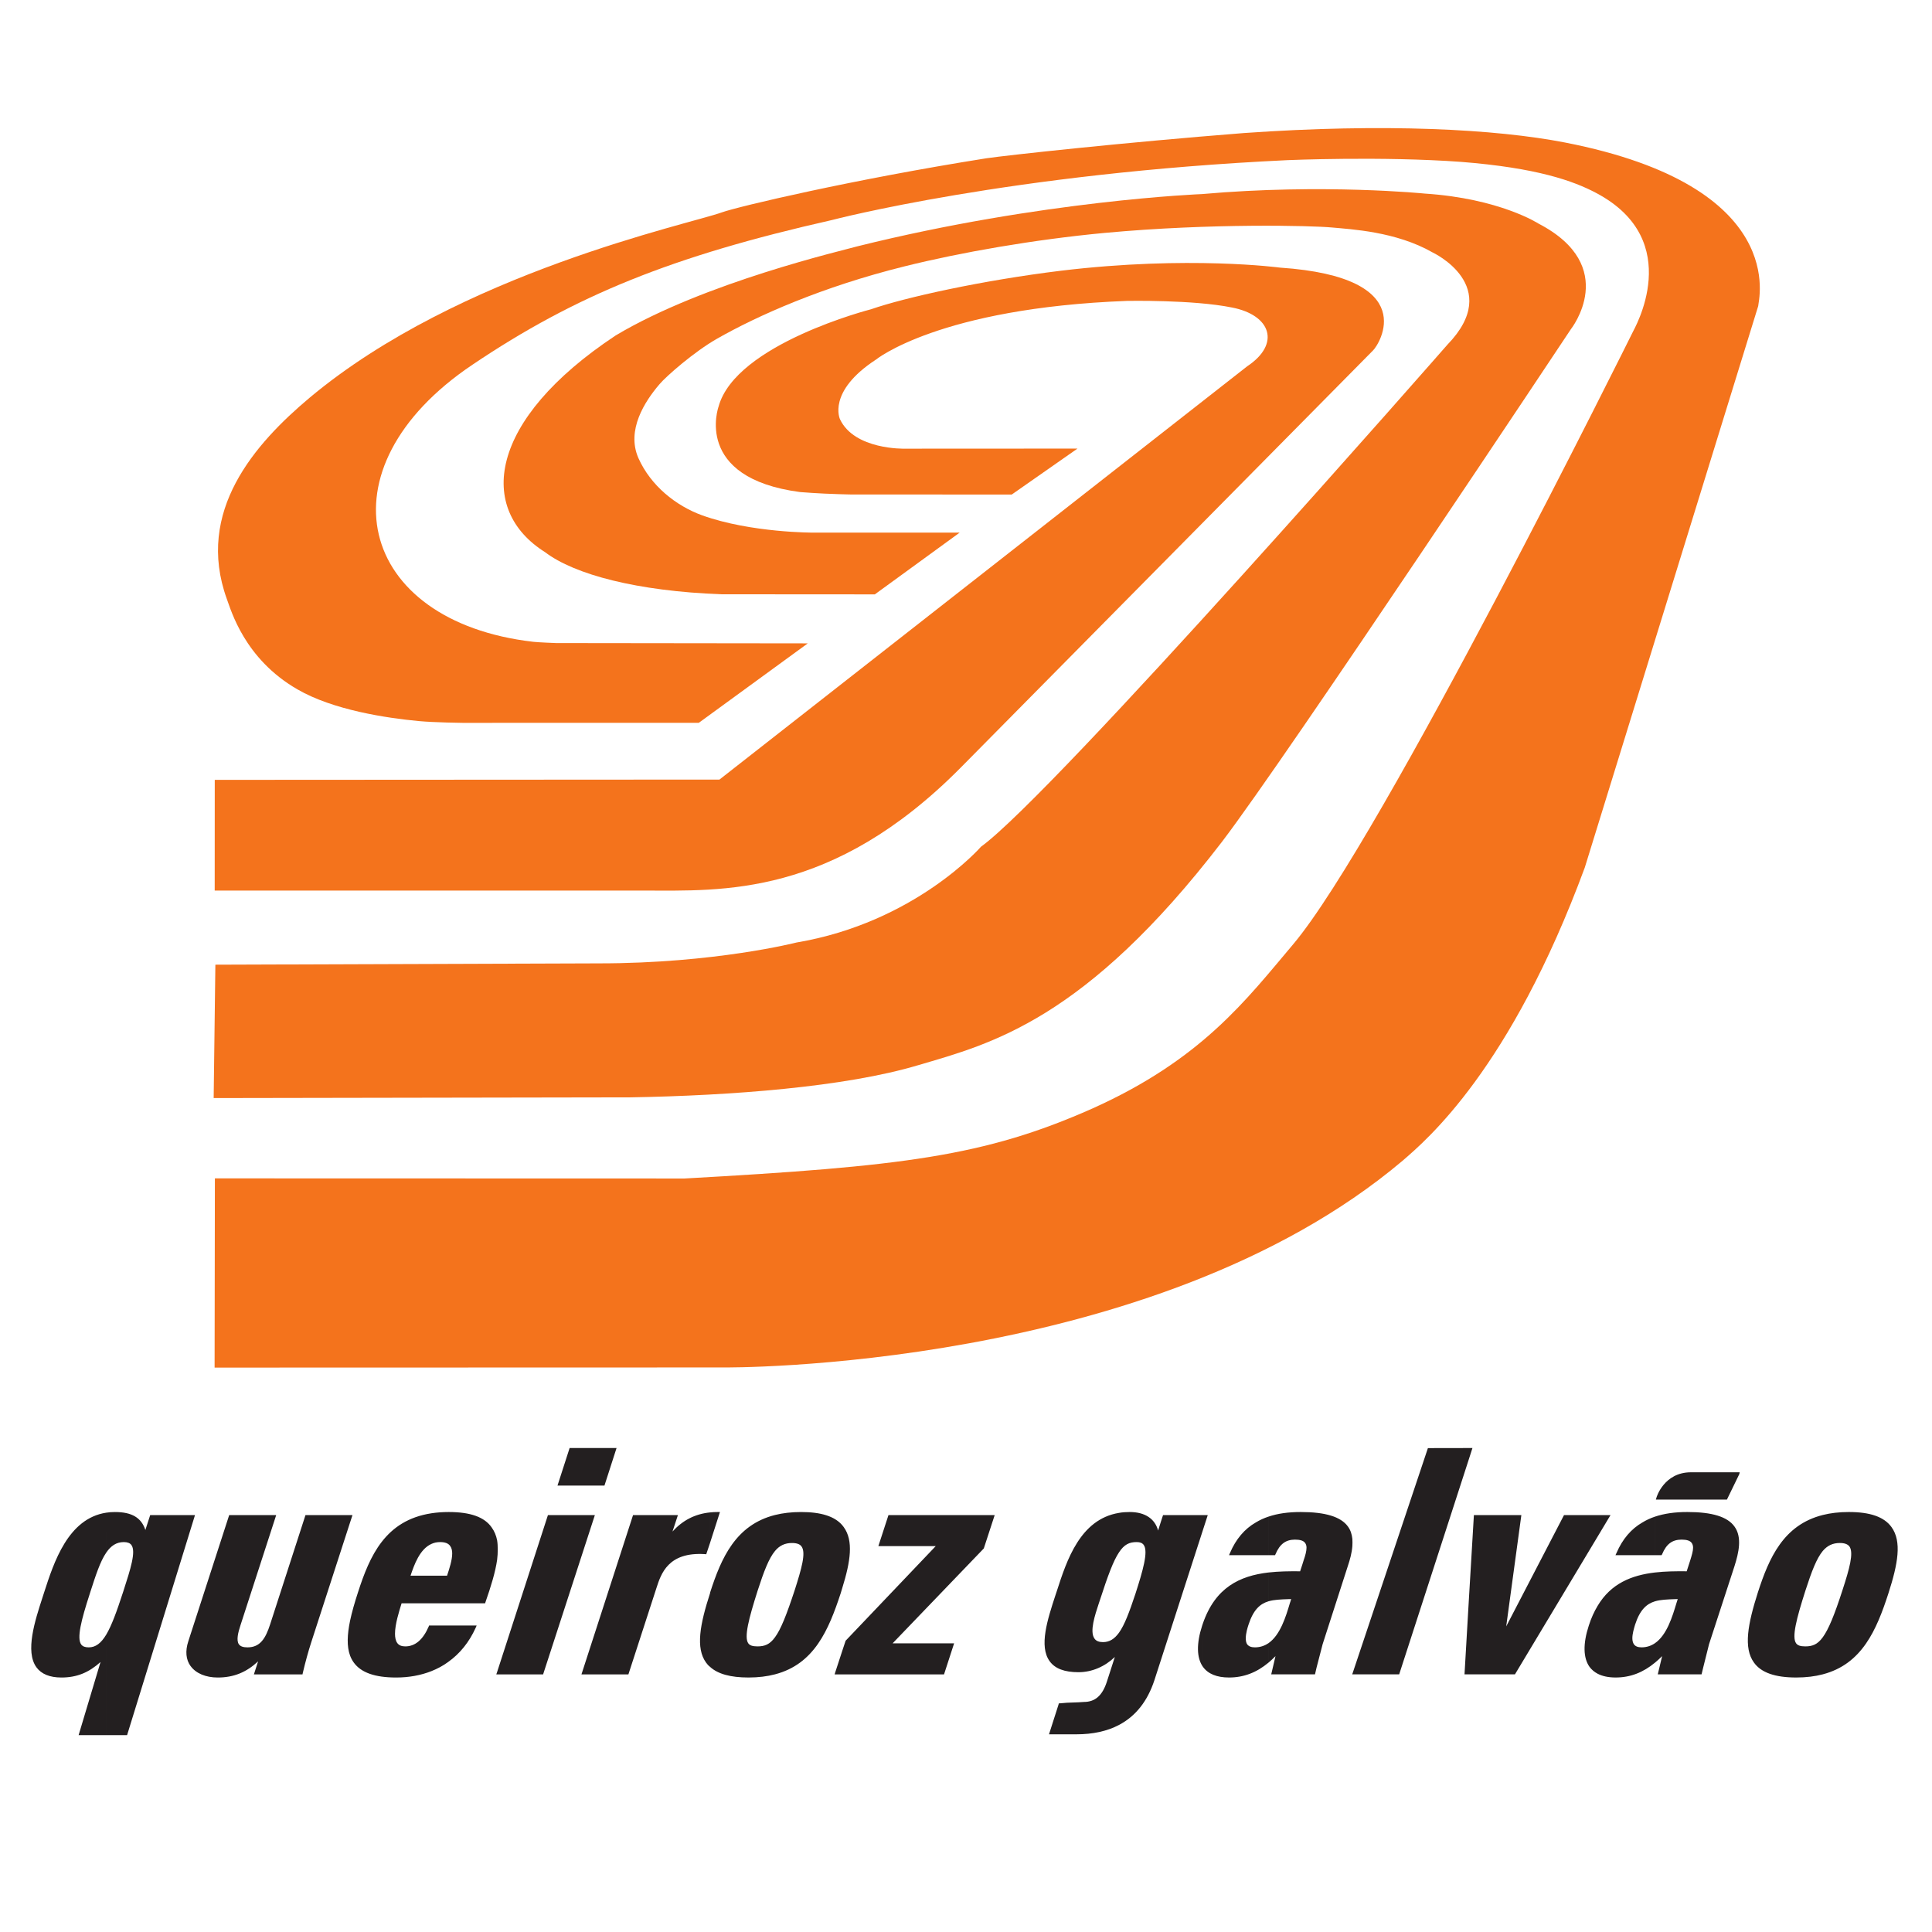 <?xml version="1.0" encoding="UTF-8" standalone="no"?>
<!-- Created with Inkscape (http://www.inkscape.org/) -->

<svg
   xmlns:dc="http://purl.org/dc/elements/1.1/"
   xmlns:cc="http://creativecommons.org/ns#"
   xmlns:rdf="http://www.w3.org/1999/02/22-rdf-syntax-ns#"
   xmlns:svg="http://www.w3.org/2000/svg"
   xmlns="http://www.w3.org/2000/svg"
   xmlns:sodipodi="http://sodipodi.sourceforge.net/DTD/sodipodi-0.dtd"
   xmlns:inkscape="http://www.inkscape.org/namespaces/inkscape"
   width="150"
   height="150"
   viewBox="0 0 150 150"
   id="svg3974"
   version="1.1"
   inkscape:version="0.91 r"
   sodipodi:docname="queiroz-galvao.svg">
  <defs
     id="defs3976">
    <clipPath
       clipPathUnits="userSpaceOnUse"
       id="clipPath3804">
      <path
         d="m 107.956,211.527 384.245,0 0,98.446 -384.245,0 0,-98.446 z"
         id="path3806"
         inkscape:connector-curvature="0" />
    </clipPath>
    <clipPath
       clipPathUnits="userSpaceOnUse"
       id="clipPath3776">
      <path
         d="m 107.956,211.527 384.245,0 0,98.446 -384.245,0 0,-98.446 z"
         id="path3778"
         inkscape:connector-curvature="0" />
    </clipPath>
    <clipPath
       clipPathUnits="userSpaceOnUse"
       id="clipPath3788">
      <path
         d="m 0,419.528 595.276,0 L 595.276,0 0,0 0,419.528 Z"
         id="path3790"
         inkscape:connector-curvature="0" />
    </clipPath>
  </defs>
  <sodipodi:namedview
     id="base"
     pagecolor="#ffffff"
     bordercolor="#666666"
     borderopacity="1.0"
     inkscape:pageopacity="0.0"
     inkscape:pageshadow="2"
     inkscape:zoom="3.0066667"
     inkscape:cx="70.011086"
     inkscape:cy="75"
     inkscape:document-units="px"
     inkscape:current-layer="layer1"
     showgrid="false"
     units="px"
     inkscape:window-width="975"
     inkscape:window-height="582"
     inkscape:window-x="49"
     inkscape:window-y="18"
     inkscape:window-maximized="1" />
  <g
     inkscape:label="Capa 1"
     inkscape:groupmode="layer"
     id="layer1"
     transform="translate(0,-902.362)">
    <g
       id="g4026"
       transform="matrix(0.782,0,0,0.782,-70.432,821.17)">
      <g
         id="g3772"
         transform="matrix(1.25,0,0,-1.25,-23.665,504.014)">
        <g
           clip-path="url(#clipPath3776)"
           id="g3774">
          <g
             transform="translate(108.03,211.527)"
             id="g3780">
            <path
               inkscape:connector-curvature="0"
               id="path3782"
               style="fill:#f4731c;fill-opacity:1;fill-rule:nonzero;stroke:none"
               d="m 0,0 40.411,0.011 c 0,0 34.075,-0.354 53.95,16.421 1.902,1.648 8.55,7.247 14.469,23.284 l 13.773,44.595 c 0,0.396 2.591,9.491 -15.343,12.993 -5.516,1.071 -14.325,1.538 -25.501,0.752 C 72.188,97.304 63.015,96.301 61.296,96.051 50.665,94.364 41.604,92.223 40.29,91.755 37.732,90.821 19.465,86.997 7.558,77.042 3.207,73.39 -1.548,68.023 0.971,61.05 1.3,60.183 2.354,56.296 6.591,53.863 9.43,52.22 13.675,51.59 16.207,51.351 c 1.277,-0.118 3.496,-0.142 3.496,-0.142 l 18.757,0.004 8.656,6.31 -19.998,0.024 c 0,0 -1.477,0.056 -1.816,0.101 -13.924,1.608 -17.156,13.728 -4.818,22.009 8.186,5.513 15.861,8.624 28.538,11.487 8.473,1.901 0,0 0,0 0,0 14.171,3.726 36.21,4.76 0,0 7.491,0.322 13.773,-0.138 6.022,-0.474 8.917,-1.509 10.734,-2.471 7.169,-3.795 2.963,-10.881 2.894,-11.062 0,0 -19.988,-40.342 -26.97,-48.616 -3.72,-4.401 -7.239,-9.125 -15.927,-13.032 -8.591,-3.821 -15.131,-4.6 -32.413,-5.566 l -37.3,0.01" />
          </g>
        </g>
      </g>
      <g
         id="g3784"
         transform="matrix(1.25,0,0,-1.25,-23.665,504.014)">
        <g
           clip-path="url(#clipPath3788)"
           id="g3786">
          <g
             transform="translate(107.956,232.934)"
             id="g3792">
            <path
               inkscape:connector-curvature="0"
               id="path3794"
               style="fill:#f4731c;fill-opacity:1;fill-rule:nonzero;stroke:none"
               d="m 0,0 33.101,0.057 c 7.951,0.137 17.046,0.815 22.858,2.555 5.782,1.7 13.245,3.565 24.128,17.743 5.141,6.732 27.708,40.708 27.708,40.708 0,0 3.971,5.002 -2.577,8.399 0,0 -3.056,1.987 -9.01,2.378 0,0 -8.081,0.814 -17.714,-0.039 0,0 -12.654,-0.49 -27.355,-4.147 C 50.041,67.338 38.982,64.789 31.929,60.571 21.759,53.837 20.911,46.754 26.331,43.353 28.666,41.578 33.64,40.262 40.326,40.015 l 12.188,-0.008 6.738,4.904 -11.59,0 c 0,0 -4.969,-0.023 -8.861,1.373 -2.103,0.763 -4.093,2.367 -5.064,4.546 -0.978,2.219 0.506,4.507 1.682,5.88 0.529,0.622 2.733,2.564 4.577,3.612 3.167,1.803 8.308,4.111 14.897,5.743 4.425,1.102 10.279,2.127 15.903,2.655 8.475,0.782 16.454,0.575 18.007,0.429 1.526,-0.143 5.108,-0.318 8.01,-1.982 0,0 5.705,-2.66 1.171,-7.337 0,0 -31.289,-35.724 -37.038,-39.866 0,0 -5.23,-6.018 -14.661,-7.61 0,0 -6.478,-1.659 -15.689,-1.655 -0.726,0 -30.46,-0.105 -30.46,-0.105" />
          </g>
          <g
             transform="translate(108.038,249.415)"
             id="g3796">
            <path
               inkscape:connector-curvature="0"
               id="path3798"
               style="fill:#f4731c;fill-opacity:1;fill-rule:nonzero;stroke:none"
               d="m 0,0 34.107,0 c 6.189,0 14.929,-0.547 25.136,9.755 l 32.756,33.142 c 0.484,0.455 3.937,5.816 -7.382,6.582 0,0 -7.274,0.977 -17.404,-0.247 -6.236,-0.761 -12.399,-2.126 -15.077,-3.059 0,0 -10.76,-2.749 -12.115,-7.732 0,0 -2.057,-5.67 6.48,-6.789 0,0 1.485,-0.125 3.099,-0.167 0.455,-0.006 0.955,-0.038 1.387,-0.025 l 12.32,-0.004 5.221,3.65 -13.748,-0.007 c 0,0 -3.964,-0.103 -5.115,2.337 0,0 -1.046,2.189 2.853,4.735 0,0 5.016,4.101 19.949,4.665 0,0 5.232,0.103 8.325,-0.524 3.095,-0.594 3.901,-2.888 1.215,-4.671 L 40.091,8.816 0.005,8.793" />
          </g>
        </g>
      </g>
    </g>
    <g
       transform="matrix(0.565,0,0,-0.565,-130.755,1180.766)"
       id="g3800">
      <g
         id="g3802"
         clip-path="url(#clipPath3804)">
        <g
           id="g3808"
           transform="translate(246.031,284.886)">
          <path
             d="M 0,0 C -5.265,-0.797 -7.21,-6.843 -8.535,-10.936 L -8.782,-11.7 c -1.01,-3.112 -2.396,-7.375 -0.819,-9.546 0.676,-0.93 1.83,-1.406 3.441,-1.406 2.114,0 3.753,0.68 5.368,2.13 -0.332,-1.098 -3.012,-10.051 -3.012,-10.051 l 3.804,0 0,13.827 c -0.718,-1.195 -1.461,-1.762 -2.417,-1.762 -0.505,0 -0.833,0.132 -1.031,0.398 -0.621,0.854 -0.015,3.298 1.174,6.952 l 0.061,0.199 c 0.761,2.362 1.38,4.274 2.213,5.479 L 0,0 Z m 11.597,-16.661 0,-4.432 -0.007,0 c -0.649,0.887 -0.761,2.072 -0.324,3.404 l 0.331,1.028 z M 6.032,-0.336 c 0,0 -0.471,-1.44 -0.662,-2.042 C 4.82,-0.708 3.537,0.088 1.191,0.088 0.774,0.088 0.382,0.059 0,0 l 0,-5.48 c 0.628,0.92 1.379,1.438 2.41,1.438 0.505,0 0.847,-0.136 1.042,-0.403 0.652,-0.9 -0.123,-3.305 -1.107,-6.347 L 2.271,-11.02 C 1.42,-13.633 0.726,-15.521 0,-16.746 l 0,-13.827 2.857,0 8.74,28.323 0,1.914 -5.565,0 z m 27.466,-14.516 c -0.396,-1.915 -0.463,-3.523 0,-4.786 l 0,4.786 z m 0,14.516 0,-1.011 -5.338,-16.475 c -0.41,-1.266 -0.79,-2.649 -1.162,-4.223 l -0.035,-0.177 -6.68,0 c 0,0 0.371,1.144 0.576,1.79 -1.598,-1.491 -3.332,-2.22 -5.547,-2.22 -1.646,0 -2.998,0.573 -3.715,1.559 l 0,4.432 5.289,16.325 6.46,0 -4.914,-15.154 c -0.304,-0.925 -0.601,-2.061 -0.208,-2.601 0.205,-0.284 0.587,-0.417 1.177,-0.417 1.732,0 2.479,1.207 3.111,3.156 l 4.858,15.016 6.128,0 z m -21.901,-1.914 0.591,1.914 -0.591,0 0,-1.914 z m 21.901,0.903 0.332,1.011 -0.332,0 0,-1.011 z m 11.184,1.263 0,-4.209 c -1.624,-0.728 -2.373,-2.875 -2.873,-4.364 l 2.873,0 0,-3.795 -4.102,0 c -0.353,-1.143 -0.906,-2.883 -0.906,-4.185 0,-0.521 0.092,-0.975 0.311,-1.273 0.219,-0.314 0.595,-0.466 1.099,-0.466 1.359,0 2.438,0.916 3.223,2.738 l 0.048,0.131 0.327,0 0,-6.267 c -1.468,-0.58 -3.092,-0.878 -4.85,-0.878 -2.914,0 -4.818,0.673 -5.818,2.048 -0.215,0.297 -0.386,0.616 -0.516,0.966 l 0,4.786 c 0.252,1.187 0.627,2.496 1.092,3.916 1.613,5.002 3.749,9.886 10.092,10.852 m 0,-21.69 0,6.267 6.21,0 -0.132,-0.311 c -0.895,-1.978 -2.172,-3.562 -3.793,-4.709 -0.679,-0.503 -1.471,-0.923 -2.285,-1.247 m 9.024,-0.12 0,-0.328 -0.112,0 0.112,0.328 z m 0,18.099 0,-2.695 c -0.243,-1.672 -0.835,-3.619 -1.604,-5.818 l -0.045,-0.144 -7.375,0 0,3.795 2.151,0 0,0.021 c 0.329,0.985 0.701,2.136 0.701,3.037 0,0.402 -0.086,0.764 -0.284,1.027 -0.239,0.354 -0.704,0.53 -1.379,0.53 -0.444,0 -0.836,-0.089 -1.189,-0.251 l 0,4.209 c 0.725,0.111 1.516,0.172 2.369,0.172 2.985,0 4.918,-0.689 5.907,-2.118 0.373,-0.513 0.615,-1.103 0.748,-1.765 m 0,-2.695 c 0.065,0.506 0.086,0.991 0.086,1.449 0,0.437 -0.021,0.854 -0.086,1.246 l 0,-2.695 z m 12.509,-12.892 -0.919,-2.84 0.919,0 0,2.84 z m 0,19.046 0,-2.841 -6.189,-19.045 -6.32,0 0,0.328 6.982,21.558 5.527,0 z m 0,9.217 0,-5.16 -4.213,0 1.666,5.16 2.547,0 z m 0,-5.16 0,5.16 3.903,0 -1.662,-5.16 -2.241,0 z m 0,-6.898 0.922,2.841 -0.922,0 0,-2.841 z m 16.753,-7.882 c -1.386,-4.279 -2.001,-7.54 -0.55,-9.545 0.148,-0.213 0.325,-0.408 0.55,-0.586 l 0,10.131 z m 0,11.093 0,-4.18 -0.525,-1.569 -0.157,0.016 c -5.075,0.335 -6.057,-2.686 -6.699,-4.693 l -3.84,-11.83 -5.532,0 0,2.84 6.169,19.046 6.166,0 c 0,0 -0.477,-1.451 -0.744,-2.257 1.407,1.54 3.072,2.413 5.162,2.627 m 0,-4.18 1.359,4.234 -0.315,0 c -0.367,0 -0.72,-0.014 -1.044,-0.054 l 0,-4.18 z m 8.925,3.826 0,-4.944 c -0.854,-1.029 -1.532,-2.816 -2.391,-5.467 -1.221,-3.837 -1.883,-6.39 -1.277,-7.229 0.202,-0.292 0.606,-0.416 1.257,-0.416 0.966,0 1.687,0.249 2.411,1.259 l 0,-5.099 c -1.072,-0.283 -2.281,-0.436 -3.641,-0.436 -2.476,0 -4.216,0.484 -5.284,1.462 l 0,10.131 0.02,0.123 c 1.51,4.678 3.49,9.253 8.905,10.616 m 9.244,-18.662 c -0.416,-1.266 -0.962,-2.941 -0.962,-2.941 l -0.089,-0.299 1.051,0 0,3.24 z m 0,17.256 0,-8.626 -0.218,-0.722 c -1.666,-5.08 -3.646,-9.738 -9.026,-11.142 l 0,5.099 c 0.798,1.084 1.583,3.047 2.724,6.524 0.901,2.84 1.564,5.074 0.922,5.946 -0.218,0.32 -0.657,0.479 -1.318,0.479 -0.964,0 -1.711,-0.353 -2.328,-1.096 l 0,4.944 c 1.058,0.265 2.247,0.408 3.585,0.408 2.745,0 4.608,-0.59 5.659,-1.814 m 0,-8.626 c 1.142,3.677 1.558,6.508 0.199,8.37 l -0.199,0.256 0,-8.626 z m 0,-11.87 0,3.24 c 0.243,0.745 0.438,1.348 0.459,1.384 0,0 11.723,12.294 12.382,13.001 l -7.883,0 1.389,4.261 14.596,0 -1.496,-4.581 c 0,0 -11.853,-12.329 -12.529,-13.038 l 8.45,0 -1.386,-4.267 -13.982,0 z m 38.023,22.191 0,-5.43 c -0.768,-1.149 -1.519,-3.156 -2.618,-6.548 l -0.171,-0.512 c -0.498,-1.52 -1.277,-3.814 -0.574,-4.788 0.223,-0.325 0.616,-0.479 1.164,-0.479 0.877,0 1.561,0.413 2.199,1.29 l 0,-12.675 c -1.621,-0.854 -3.58,-1.285 -5.859,-1.285 l -3.758,0 1.315,4.104 0.023,0.141 1.14,0.095 1.602,0.061 0.708,0.046 c 1.555,0 2.544,0.882 3.159,2.768 0,0 0.786,2.445 1.1,3.412 -1.366,-1.316 -3.141,-2.092 -4.991,-2.092 -1.926,0 -3.244,0.494 -3.968,1.516 -1.495,2.048 -0.283,5.762 0.789,9.036 l 0.202,0.606 c 1.359,4.214 3.203,9.86 8.538,10.734 m 11.523,-15.215 -0.093,-0.275 c -0.804,-2.477 -0.759,-4.423 0.093,-5.645 l 0,5.92 z m 0,14.91 0,-2.09 c -1.803,-5.603 -6.65,-20.548 -6.65,-20.583 -0.948,-2.894 -2.573,-4.954 -4.873,-6.164 l 0,12.675 c 0.766,1.067 1.423,2.825 2.263,5.356 1.008,3.137 1.796,5.807 1.134,6.711 -0.191,0.263 -0.498,0.389 -0.967,0.389 -1.007,0 -1.709,-0.32 -2.43,-1.419 l 0,5.43 c 0.458,0.084 0.946,0.119 1.471,0.119 2.124,0 3.47,-0.942 3.907,-2.543 0.197,0.668 0.678,2.119 0.678,2.119 l 5.467,0 z m 0,-2.09 0,2.09 0.676,0 -0.676,-2.09 z m 9.021,-5.795 0,-3.96 c -1.186,-0.357 -2.084,-1.184 -2.746,-3.219 -0.11,-0.339 -0.373,-1.159 -0.373,-1.856 0,-0.329 0.045,-0.628 0.199,-0.846 0.221,-0.274 0.549,-0.406 1.055,-0.406 0.72,0 1.337,0.215 1.865,0.576 l 0,-2.678 c -1.647,-1.369 -3.405,-2.042 -5.423,-2.042 -1.666,0 -2.871,0.489 -3.575,1.455 l -0.023,0.031 0,5.92 c 1.71,4.971 5.066,6.56 9.021,7.025 m 0,7.676 0,-5.299 -5.423,0 0.136,0.312 c 0.809,1.902 2.012,3.312 3.552,4.191 0.525,0.319 1.099,0.586 1.735,0.796 m 11.525,-21.618 -0.024,-0.059 0.024,0 0,0.059 z m 0,18.554 0,-0.982 c -0.065,-0.917 -0.328,-1.881 -0.635,-2.785 l -3.449,-10.697 -0.836,-3.222 -0.215,-0.927 -6.015,0 c 0,0 0.412,1.749 0.587,2.506 -0.328,-0.327 -0.635,-0.624 -0.962,-0.894 l 0,2.678 c 1.624,1.119 2.393,3.668 2.941,5.503 0,0 0.109,0.307 0.175,0.553 l -0.4,-0.01 c -1.027,-0.037 -1.949,-0.067 -2.716,-0.295 l 0,3.96 c 1.384,0.159 2.852,0.179 4.345,0.164 0.132,0.357 0.481,1.495 0.481,1.495 0.246,0.703 0.399,1.289 0.399,1.748 0,0.263 -0.069,0.487 -0.201,0.66 -0.219,0.3 -0.659,0.449 -1.379,0.449 -1.273,0 -2.086,-0.599 -2.683,-2.005 l -0.062,-0.134 -0.9,0 0,5.299 c 1.249,0.425 2.716,0.633 4.43,0.633 3.383,0 5.511,-0.65 6.48,-1.984 0.372,-0.503 0.55,-1.088 0.615,-1.713 m 0,-0.982 c 0.02,0.333 0.02,0.665 0,0.982 l 0,-0.982 z m 15.957,-8.244 -0.546,-9.387 0.546,0 0,9.387 z m 0,21.715 0,-1.695 -9.525,-29.407 -6.432,0 0,0.059 10.381,31.033 5.576,0.01 z m 0,-1.695 0,1.695 0.266,10e-4 0.281,0.005 -0.547,-1.701 z m 17.736,-20.007 c -0.461,-0.773 -0.877,-1.666 -1.205,-2.699 -0.816,-2.492 -0.768,-4.451 0.107,-5.676 0.29,-0.386 0.657,-0.697 1.098,-0.931 l 0,9.306 z m 0,12.486 0,-2.971 -11.352,-18.915 -6.384,0 0,9.387 0.743,12.499 6.522,0 c 0,0 -1.824,-13.471 -2.082,-15.294 0.833,1.622 7.944,15.294 7.944,15.294 l 4.609,0 z m 0,-2.971 0,2.971 1.78,0 -1.78,-2.971 z m 7.896,-4.914 0,-3.96 c -1.175,-0.357 -2.082,-1.184 -2.741,-3.219 -0.167,-0.561 -0.372,-1.259 -0.372,-1.856 0,-0.333 0.068,-0.628 0.225,-0.846 0.199,-0.274 0.547,-0.406 1.045,-0.406 0.703,0 1.324,0.215 1.843,0.576 l 0,-2.675 c -1.641,-1.365 -3.399,-2.045 -5.414,-2.045 -0.99,0 -1.822,0.178 -2.482,0.524 l 0,9.306 c 1.84,3.096 4.674,4.223 7.896,4.601 m 0,7.676 0,-5.299 -5.435,0 0.147,0.312 c 0.816,1.902 2.025,3.312 3.565,4.191 0.522,0.319 1.095,0.586 1.723,0.796 m 11.639,6.093 -6.703,0 c -3.707,0 -4.734,-3.437 -4.734,-3.469 l -0.085,-0.282 9.765,0 1.693,3.485 0.064,0.266 z m -11.639,-26.155 0,2.675 c 1.629,1.119 2.393,3.665 2.944,5.498 0,0 0.089,0.312 0.177,0.558 l -0.393,-0.01 c -1.031,-0.037 -1.953,-0.067 -2.728,-0.295 l 0,3.96 c 1.387,0.162 2.858,0.179 4.352,0.164 0.111,0.357 0.484,1.495 0.484,1.495 0.218,0.707 0.394,1.289 0.394,1.748 0,0.263 -0.068,0.487 -0.198,0.66 -0.214,0.3 -0.66,0.449 -1.384,0.449 -1.274,0 -2.085,-0.599 -2.672,-2.005 l -0.074,-0.134 -0.902,0 0,5.299 c 1.277,0.425 2.728,0.633 4.438,0.633 3.402,0 5.515,-0.65 6.473,-1.987 1.079,-1.468 0.6,-3.591 0,-5.477 l -3.488,-10.697 -0.806,-3.222 -0.224,-0.927 -6.017,0 c 0,0 0.423,1.749 0.6,2.506 -0.335,-0.325 -0.641,-0.624 -0.976,-0.891 m 23.054,20.287 0,-4.94 c -0.856,-1.033 -1.536,-2.818 -2.394,-5.471 -1.228,-3.837 -1.888,-6.39 -1.267,-7.229 0.219,-0.292 0.586,-0.416 1.267,-0.416 0.945,0 1.665,0.249 2.394,1.259 l 0,-5.099 c -1.074,-0.283 -2.283,-0.436 -3.648,-0.436 -2.916,0 -4.824,0.673 -5.809,2.048 -1.475,2.026 -0.84,5.33 0.543,9.668 1.517,4.678 3.49,9.253 8.914,10.616 m 0,-21.896 0,5.099 c 0.792,1.084 1.603,3.047 2.723,6.524 0.922,2.84 1.558,5.074 0.938,5.946 -0.241,0.32 -0.671,0.479 -1.315,0.479 -0.985,0 -1.713,-0.353 -2.346,-1.092 l 0,4.94 c 1.053,0.265 2.238,0.408 3.577,0.408 2.944,0 4.853,-0.675 5.86,-2.064 1.448,-1.987 0.883,-5.067 -0.416,-9.098 -1.642,-5.08 -3.643,-9.738 -9.021,-11.142"
             style="fill:#231f20;fill-opacity:1;fill-rule:nonzero;stroke:none"
             id="path3810"
             inkscape:connector-curvature="0" />
        </g>
      </g>
    </g>
  </g>
</svg>
